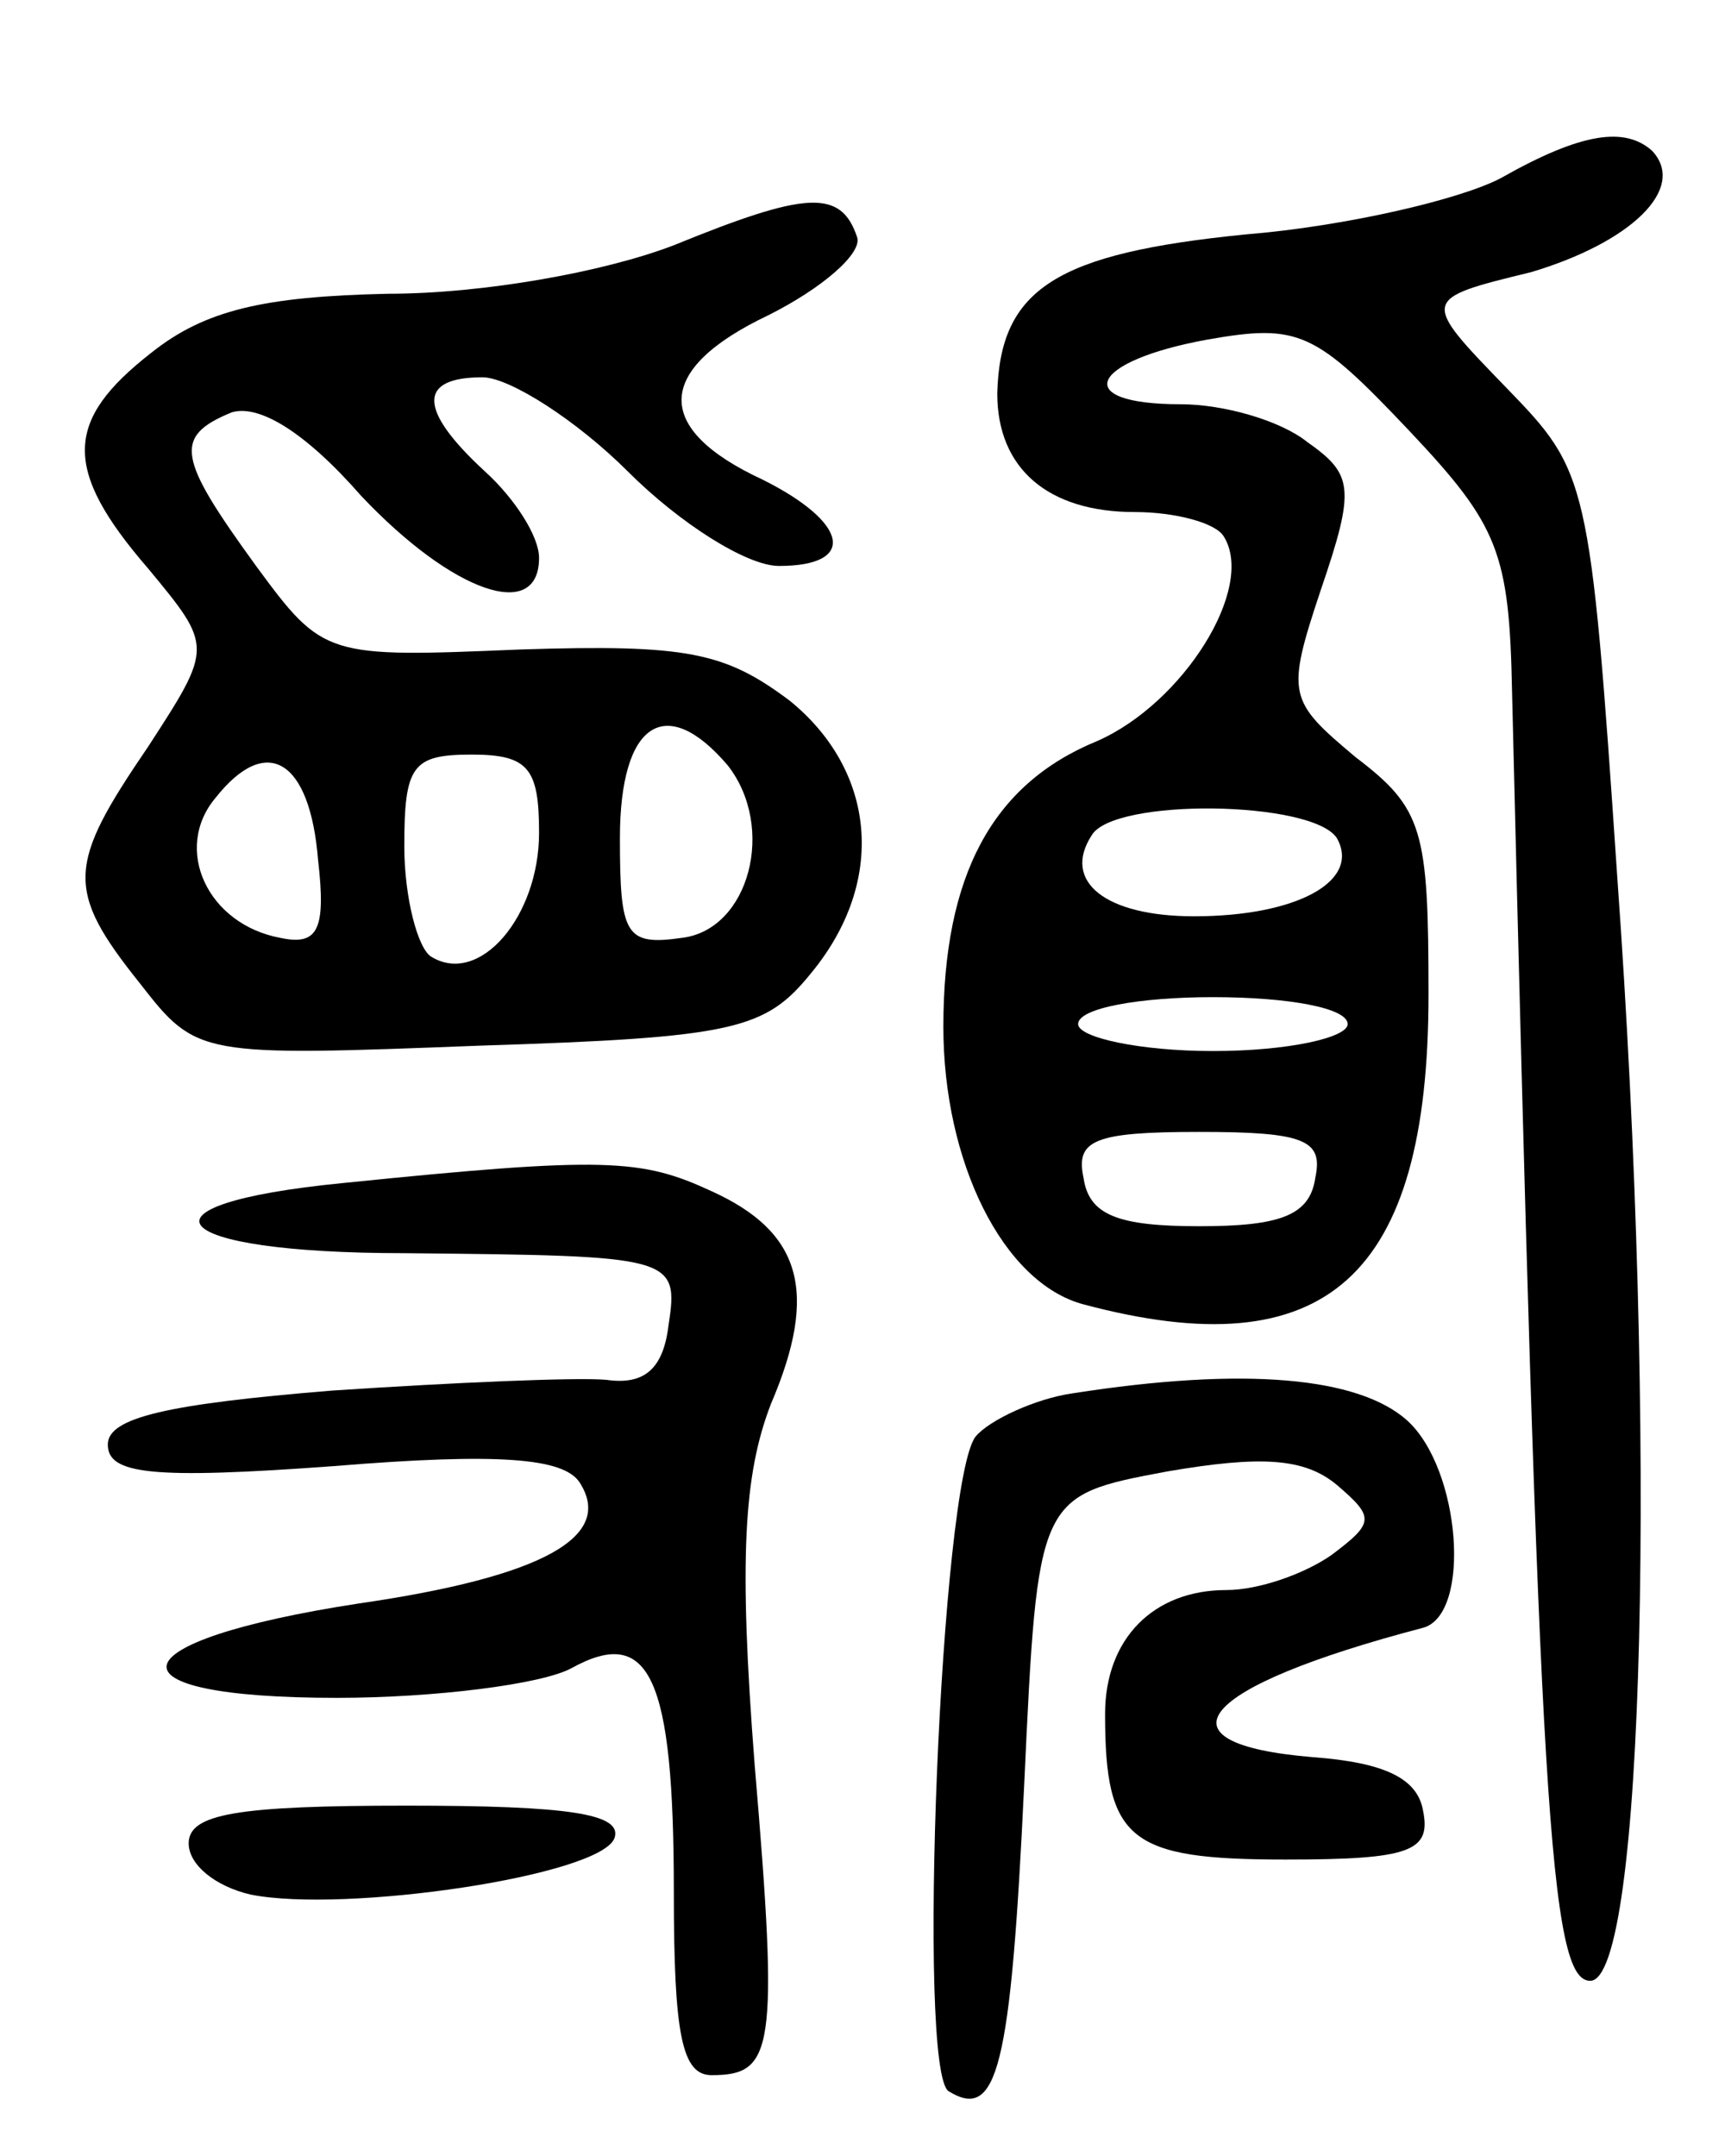 <svg version="1.0" xmlns="http://www.w3.org/2000/svg"
 width="64pt" height="80pt" viewBox="0 0 64 80"
 preserveAspectRatio="xMidYMid meet">
<g transform="translate(0,80) scale(0.1,-0.1)"
fill="#000000" stroke="none">
<path d="M557 734 c-15 -8 -58 -18 -95 -21 -70 -7 -91 -20 -92 -59 0 -28 19
-44 51 -44 15 0 30 -4 33 -9 12 -19 -15 -62 -47 -76 -39 -16 -57 -50 -57 -106
0 -50 22 -95 52 -103 90 -24 128 10 128 115 0 61 -2 69 -27 88 -25 21 -26 23
-13 62 13 38 12 43 -5 55 -10 8 -31 14 -47 14 -41 0 -34 16 10 24 34 6 40 3
75 -34 33 -35 37 -45 38 -97 10 -414 14 -478 29 -478 20 0 25 202 10 410 -10
148 -11 150 -41 181 -32 33 -32 33 9 43 37 11 58 31 45 45 -10 9 -26 7 -56
-10z m-61 -245 c9 -16 -15 -29 -53 -29 -33 0 -49 13 -38 30 8 14 82 13 91 -1z
m4 -69 c0 -5 -22 -10 -50 -10 -27 0 -50 5 -50 10 0 6 23 10 50 10 28 0 50 -4
50 -10z m-12 -57 c-2 -14 -13 -18 -43 -18 -30 0 -41 4 -43 18 -3 14 4 17 43
17 39 0 46 -3 43 -17z"/>
<path d="M250 709 c-26 -10 -71 -18 -106 -18 -46 -1 -68 -6 -88 -22 -32 -25
-33 -43 -1 -80 24 -29 24 -29 0 -66 -30 -44 -31 -53 -3 -88 21 -27 22 -27 126
-23 95 3 106 6 123 27 28 34 24 75 -8 101 -24 18 -38 21 -100 19 -72 -3 -73
-3 -98 31 -29 40 -31 48 -9 57 10 3 27 -7 48 -31 34 -36 66 -47 66 -23 0 8 -9
22 -20 32 -25 23 -25 35 -1 35 10 0 35 -16 54 -35 19 -19 44 -35 56 -35 29 0
26 16 -6 32 -41 19 -40 41 2 61 20 10 35 23 33 29 -6 18 -19 17 -68 -3z m20
-193 c18 -23 8 -61 -17 -64 -21 -3 -23 1 -23 37 0 43 17 54 40 27z m-152 -35
c3 -26 0 -32 -14 -29 -27 5 -40 33 -24 52 19 24 35 14 38 -23z m82 10 c0 -31
-22 -57 -40 -46 -5 3 -10 22 -10 41 0 30 3 34 25 34 21 0 25 -5 25 -29z"/>
<path d="M127 361 c-81 -8 -66 -26 23 -26 100 -1 102 -1 98 -27 -2 -16 -9 -22
-23 -20 -11 1 -57 -1 -102 -4 -61 -5 -83 -10 -83 -20 0 -11 16 -13 84 -8 61 5
85 3 91 -6 13 -20 -13 -35 -82 -45 -91 -14 -96 -35 -8 -35 36 0 76 5 87 11 29
16 38 -3 38 -83 0 -53 3 -68 14 -68 23 0 25 9 16 115 -6 77 -4 108 6 134 18
42 11 64 -22 79 -26 12 -39 13 -137 3z"/>
<path d="M398 283 c-14 -2 -31 -10 -36 -16 -13 -16 -22 -236 -10 -243 18 -11
23 8 28 114 5 107 5 107 53 116 35 6 51 5 63 -5 14 -12 14 -14 -2 -26 -10 -7
-27 -13 -39 -13 -27 0 -45 -18 -45 -46 0 -47 9 -54 67 -54 46 0 54 3 51 18 -2
12 -14 18 -41 20 -60 5 -43 26 41 48 18 5 14 59 -6 77 -18 16 -60 20 -124 10z"/>
<path d="M70 116 c0 -8 10 -16 23 -19 35 -7 130 7 135 21 3 9 -17 12 -77 12
-63 0 -81 -3 -81 -14z"/>
</g>
</svg>

